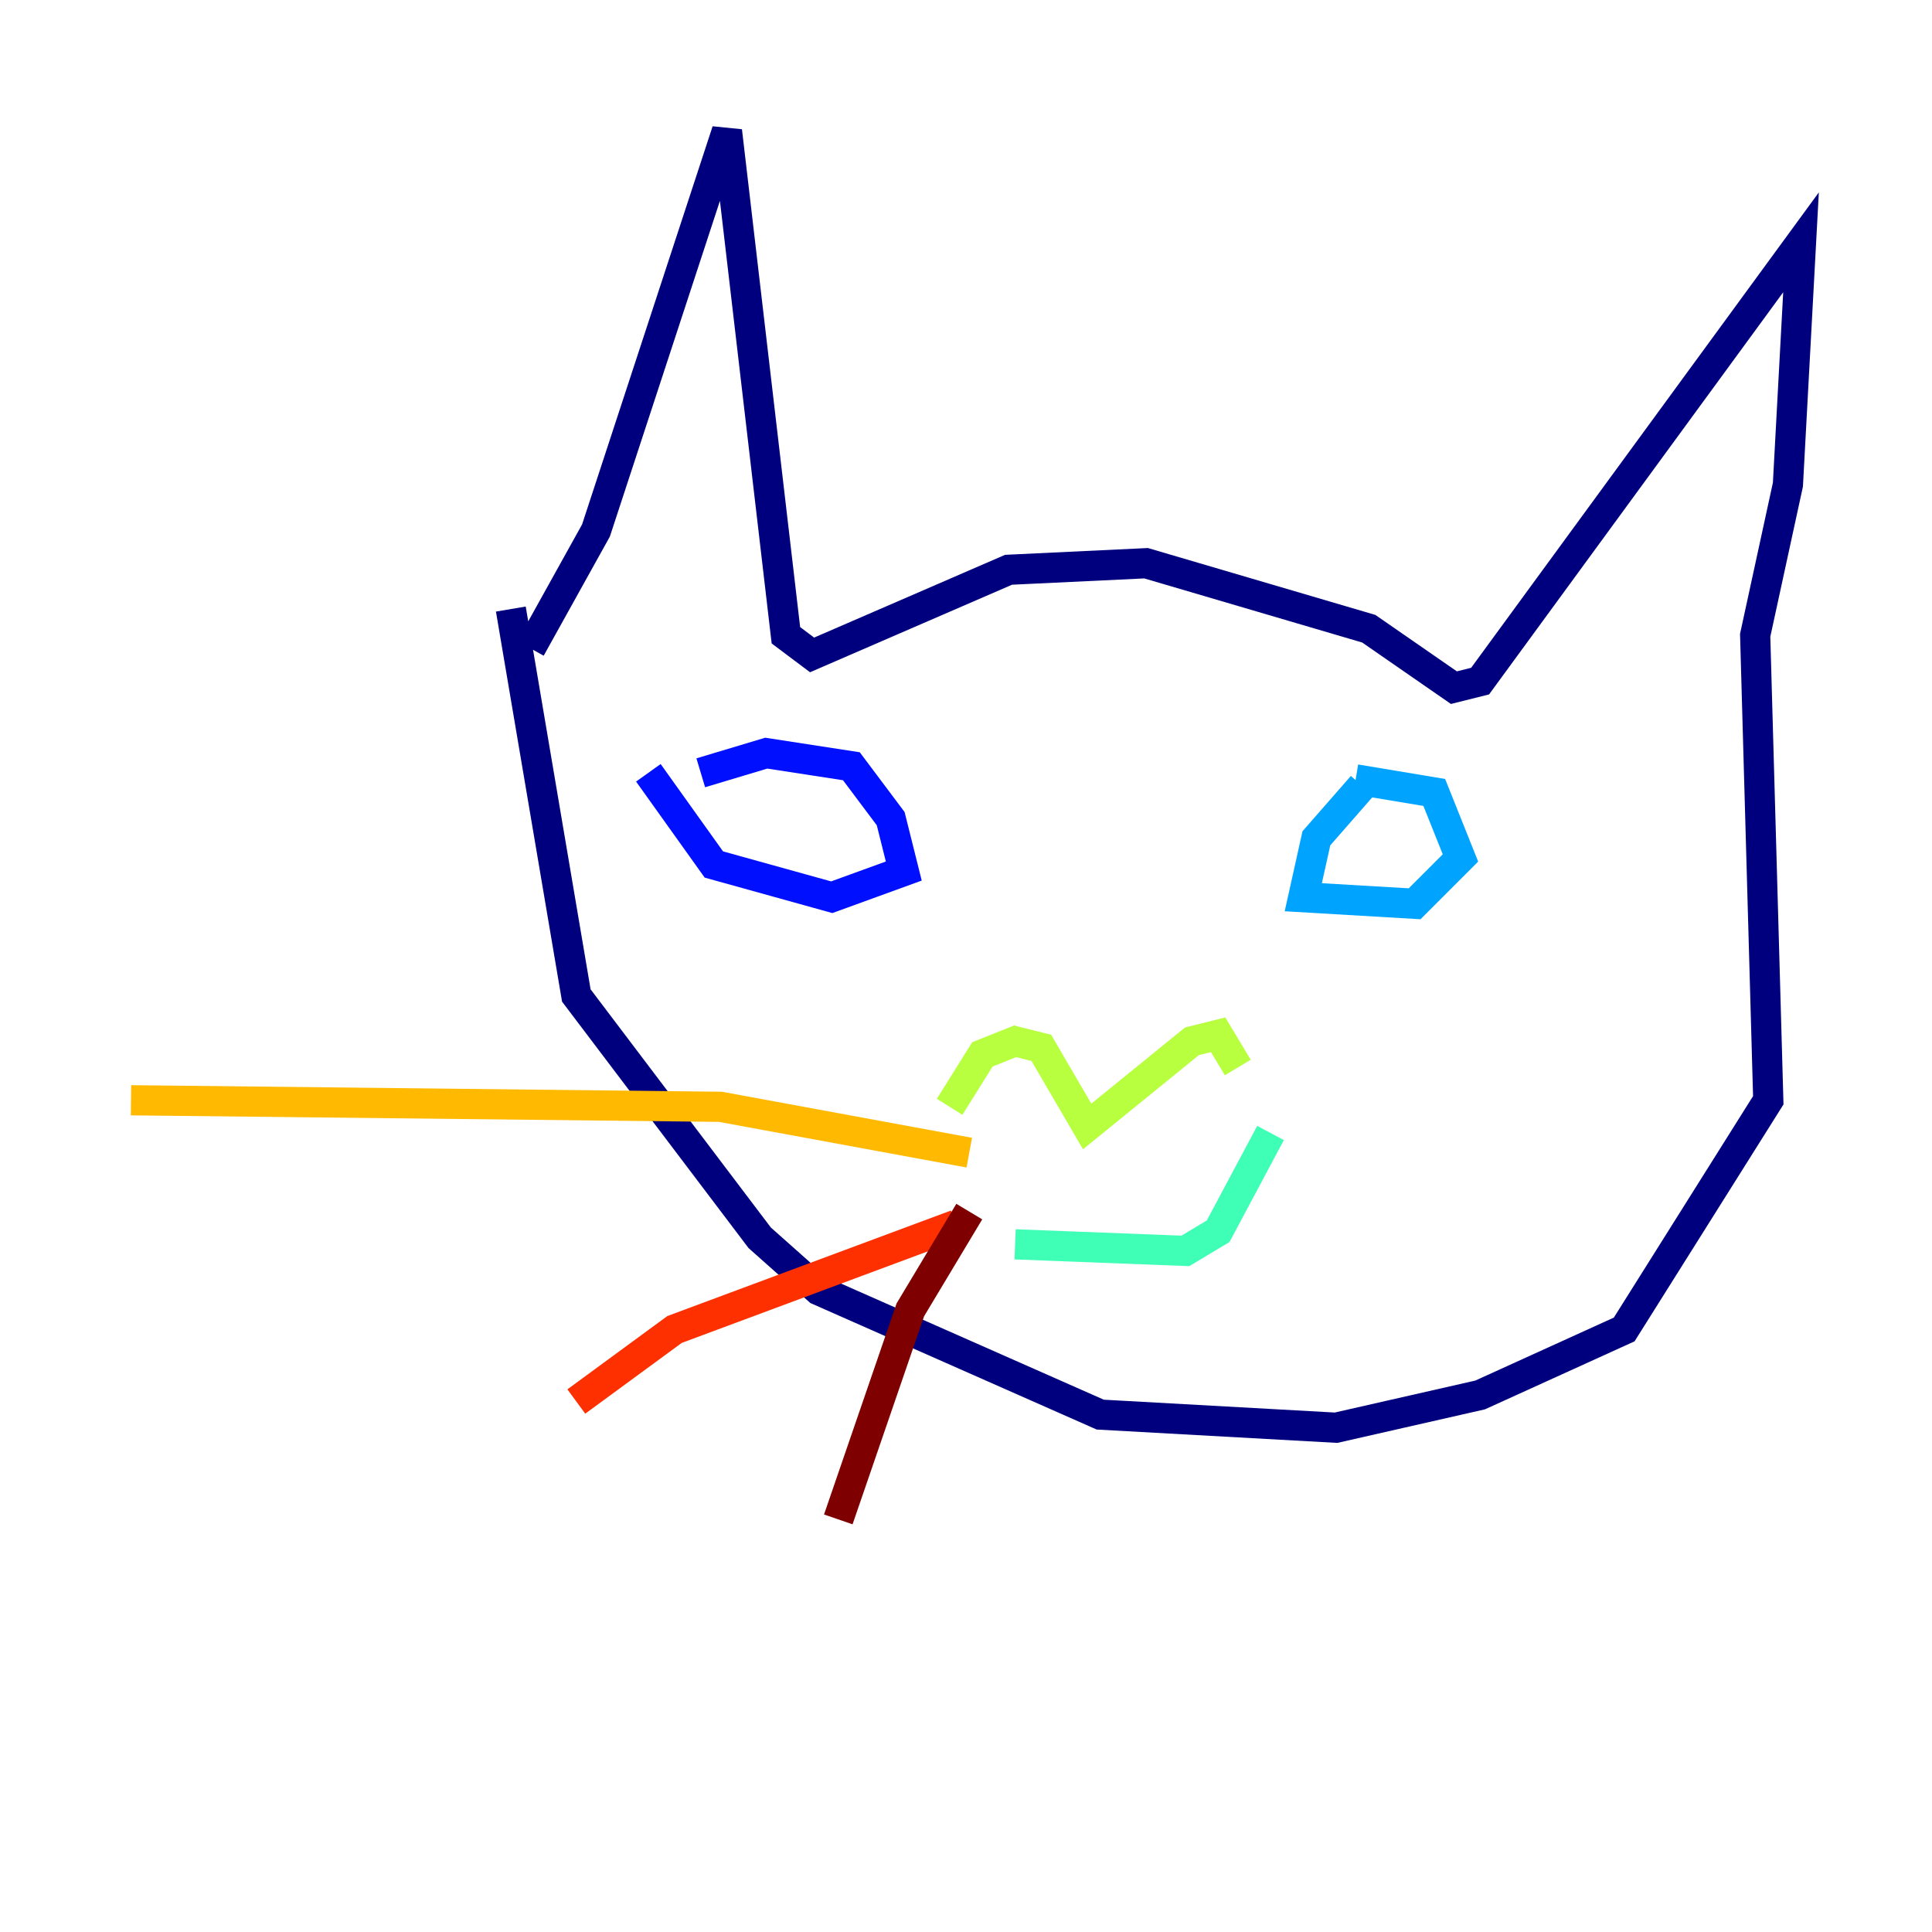 <?xml version="1.0" encoding="utf-8" ?>
<svg baseProfile="tiny" height="128" version="1.2" viewBox="0,0,128,128" width="128" xmlns="http://www.w3.org/2000/svg" xmlns:ev="http://www.w3.org/2001/xml-events" xmlns:xlink="http://www.w3.org/1999/xlink"><defs /><polyline fill="none" points="35.146,42.956 39.485,35.146 48.163,8.678 52.068,42.088 53.803,43.39 66.82,37.749 75.932,37.315 90.685,41.654 96.325,45.559 98.061,45.125 119.322,16.054 118.454,32.108 116.285,42.088 117.153,72.895 107.607,88.081 98.061,92.42 88.515,94.59 72.895,93.722 54.237,85.478 50.332,82.007 38.183,65.953 33.844,40.352" stroke="#00007f" stroke-width="2" /><polyline fill="none" points="46.427,51.2 50.766,49.898 56.407,50.766 59.01,54.237 59.878,57.709 55.105,59.444 47.295,57.275 42.956,51.2" stroke="#0010ff" stroke-width="2" /><polyline fill="none" points="90.251,52.068 87.214,55.539 86.346,59.444 93.722,59.878 96.759,56.841 95.024,52.502 89.817,51.634" stroke="#00a4ff" stroke-width="2" /><polyline fill="none" points="67.254,82.441 78.536,82.875 80.705,81.573 84.176,75.064" stroke="#3fffb7" stroke-width="2" /><polyline fill="none" points="62.915,73.329 65.085,69.858 67.254,68.99 68.99,69.424 72.027,74.63 78.969,68.99 80.705,68.556 82.007,70.725" stroke="#b7ff3f" stroke-width="2" /><polyline fill="none" points="64.217,76.366 47.729,73.329 8.678,72.895" stroke="#ffb900" stroke-width="2" /><polyline fill="none" points="63.349,81.139 44.691,88.081 38.183,92.854" stroke="#ff3000" stroke-width="2" /><polyline fill="none" points="64.217,80.271 60.312,86.78 55.539,100.664" stroke="#7f0000" stroke-width="2" /></svg>